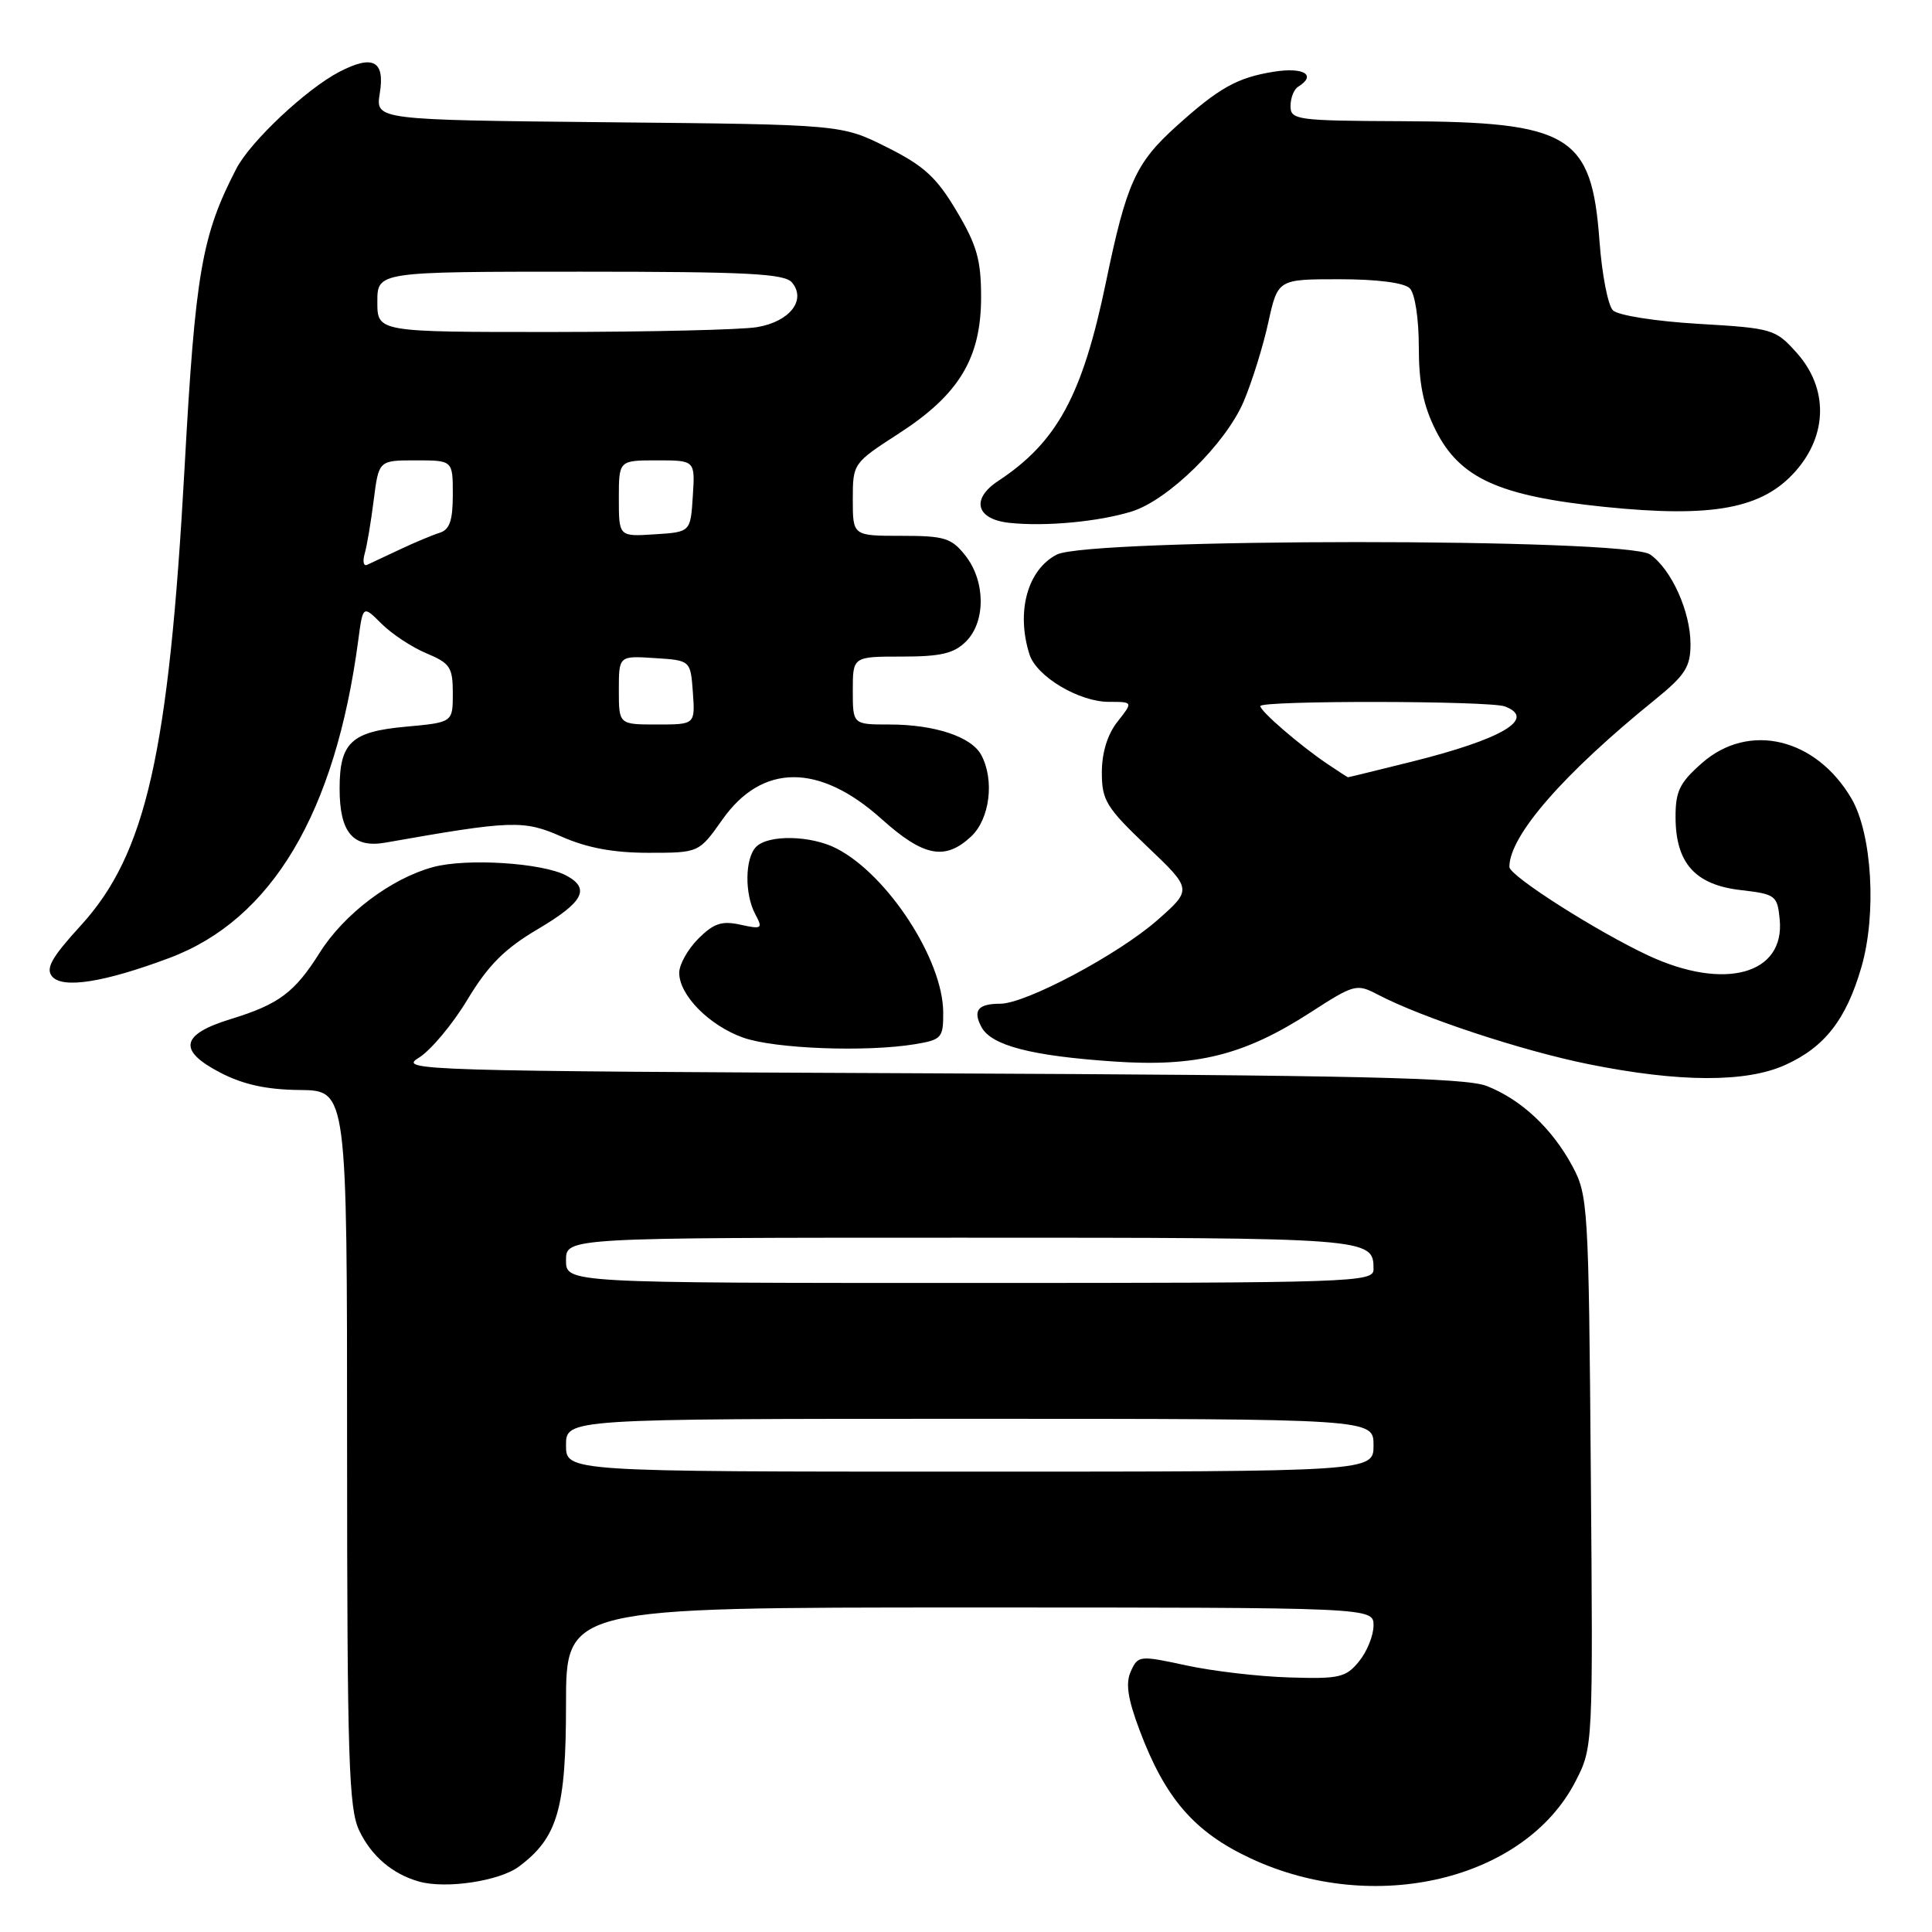 <?xml version="1.0" encoding="UTF-8" standalone="no"?>
<!DOCTYPE svg PUBLIC "-//W3C//DTD SVG 1.1//EN" "http://www.w3.org/Graphics/SVG/1.1/DTD/svg11.dtd" >
<svg xmlns="http://www.w3.org/2000/svg" xmlns:xlink="http://www.w3.org/1999/xlink" version="1.1" viewBox="0 0 256 256">
 <g >
 <path fill="currentColor"
d=" M 68.76 247.33 C 73.90 243.49 75.00 239.69 75.00 225.77 C 75.00 213.00 75.00 213.00 128.50 213.00 C 182.00 213.00 182.00 213.00 182.00 215.39 C 182.00 216.70 181.14 218.84 180.08 220.14 C 178.34 222.28 177.47 222.48 170.83 222.27 C 166.80 222.15 160.65 221.43 157.16 220.67 C 151.00 219.34 150.79 219.36 149.85 221.44 C 149.12 223.02 149.42 225.04 150.97 229.18 C 154.37 238.27 158.23 242.75 165.71 246.24 C 182.05 253.89 202.07 249.13 208.79 235.99 C 211.08 231.52 211.09 231.37 210.79 195.00 C 210.51 159.80 210.42 158.36 208.34 154.50 C 205.65 149.51 201.55 145.68 197.00 143.90 C 194.18 142.80 179.72 142.47 123.05 142.22 C 55.81 141.93 52.74 141.83 55.46 140.18 C 57.03 139.23 59.94 135.77 61.92 132.48 C 64.69 127.89 66.86 125.71 71.27 123.11 C 77.31 119.54 78.26 117.75 75.05 116.02 C 71.89 114.33 61.84 113.69 57.40 114.89 C 51.83 116.39 45.58 121.11 42.36 126.24 C 39.04 131.52 36.94 133.08 30.55 135.04 C 23.94 137.07 23.53 139.20 29.19 142.13 C 32.23 143.71 35.33 144.39 39.74 144.43 C 45.99 144.50 45.99 144.50 45.99 191.85 C 46.00 233.00 46.21 239.64 47.59 242.54 C 49.20 245.94 52.01 248.33 55.54 249.32 C 59.10 250.32 66.19 249.25 68.76 247.33 Z  M 236.58 141.10 C 241.79 138.74 244.63 135.09 246.64 128.17 C 248.69 121.13 248.06 110.51 245.34 105.83 C 240.63 97.78 231.74 95.65 225.53 101.10 C 222.54 103.73 222.00 104.85 222.02 108.35 C 222.05 114.38 224.64 117.25 230.65 117.94 C 235.29 118.48 235.51 118.65 235.82 121.84 C 236.52 129.11 228.51 131.31 218.43 126.62 C 211.59 123.43 200.00 116.05 200.00 114.87 C 200.00 110.74 207.13 102.56 219.31 92.70 C 223.30 89.46 224.00 88.37 224.00 85.35 C 224.00 81.04 221.48 75.45 218.65 73.47 C 215.51 71.27 144.27 71.29 140.02 73.49 C 136.14 75.50 134.62 81.07 136.41 86.71 C 137.34 89.64 142.97 93.00 146.94 93.00 C 150.15 93.00 150.15 93.00 148.07 95.63 C 146.74 97.32 146.00 99.74 146.00 102.36 C 146.00 106.05 146.58 106.99 151.99 112.15 C 157.98 117.85 157.98 117.85 153.35 121.93 C 148.17 126.48 135.92 133.00 132.53 133.00 C 129.59 133.00 128.87 133.89 130.05 136.09 C 131.35 138.53 136.63 139.91 147.53 140.65 C 158.52 141.41 164.85 139.83 173.63 134.16 C 179.45 130.40 179.76 130.32 182.57 131.79 C 188.38 134.84 201.71 139.24 210.50 141.01 C 222.48 143.43 231.38 143.47 236.58 141.10 Z  M 121.25 138.36 C 124.78 137.77 125.00 137.53 124.98 134.12 C 124.94 127.16 117.63 115.93 110.87 112.44 C 107.50 110.69 101.84 110.56 100.20 112.20 C 98.70 113.70 98.64 118.47 100.09 121.16 C 101.10 123.05 100.96 123.15 98.12 122.53 C 95.65 121.98 94.57 122.34 92.53 124.38 C 91.14 125.77 90.00 127.80 90.00 128.90 C 90.00 131.87 93.98 135.90 98.50 137.50 C 102.67 138.97 114.77 139.43 121.25 138.36 Z  M 22.43 126.94 C 36.02 121.86 44.43 107.73 47.47 84.84 C 48.09 80.19 48.09 80.19 50.56 82.65 C 51.91 84.00 54.59 85.77 56.51 86.57 C 59.64 87.88 60.00 88.42 60.00 91.87 C 60.00 95.72 60.00 95.72 53.79 96.29 C 46.55 96.94 45.00 98.39 45.00 104.50 C 45.00 110.32 46.78 112.41 51.08 111.65 C 67.85 108.69 69.39 108.64 74.42 110.86 C 77.79 112.35 81.28 113.00 85.93 113.00 C 92.61 113.00 92.61 113.00 95.72 108.60 C 100.98 101.13 108.57 101.11 116.82 108.53 C 122.38 113.52 125.23 114.07 128.69 110.83 C 131.16 108.50 131.80 103.36 130.02 100.04 C 128.73 97.62 123.84 96.00 117.85 96.00 C 113.00 96.00 113.00 96.00 113.00 91.50 C 113.00 87.00 113.00 87.00 119.50 87.00 C 124.67 87.00 126.41 86.59 128.00 85.00 C 130.63 82.37 130.59 77.03 127.93 73.63 C 126.07 71.28 125.18 71.00 119.43 71.00 C 113.00 71.00 113.00 71.00 113.00 66.19 C 113.00 61.40 113.03 61.37 119.10 57.44 C 127.09 52.28 130.00 47.45 130.00 39.37 C 130.00 34.43 129.44 32.48 126.75 27.96 C 124.09 23.48 122.42 21.96 117.50 19.50 C 111.50 16.50 111.50 16.50 80.63 16.20 C 49.76 15.89 49.76 15.89 50.32 12.39 C 51.03 8.06 49.44 7.20 44.98 9.51 C 40.60 11.78 33.18 18.75 31.31 22.36 C 26.73 31.22 25.88 36.12 24.46 61.91 C 22.37 99.83 19.35 113.17 10.71 122.63 C 6.85 126.85 6.02 128.32 6.90 129.38 C 8.28 131.04 13.78 130.18 22.43 126.94 Z  M 149.94 67.78 C 154.78 66.29 162.41 58.80 164.79 53.21 C 165.89 50.62 167.36 45.91 168.05 42.75 C 169.32 37.00 169.32 37.00 177.46 37.00 C 182.46 37.00 186.06 37.46 186.80 38.20 C 187.49 38.89 188.00 42.20 188.00 45.99 C 188.00 50.83 188.60 53.76 190.25 57.04 C 193.45 63.37 198.62 65.72 212.56 67.16 C 226.97 68.64 233.56 67.41 237.95 62.40 C 242.19 57.58 242.24 51.42 238.09 46.77 C 235.25 43.60 234.90 43.49 225.04 42.91 C 219.33 42.57 214.39 41.79 213.72 41.12 C 213.06 40.46 212.26 36.33 211.94 31.94 C 210.91 17.87 208.05 16.14 185.75 16.06 C 171.84 16.00 171.00 15.89 171.00 14.06 C 171.00 12.99 171.45 11.84 172.00 11.50 C 174.52 9.94 172.76 8.86 168.75 9.51 C 163.92 10.29 161.51 11.64 155.85 16.75 C 150.46 21.62 149.26 24.28 146.54 37.41 C 143.43 52.39 140.08 58.58 132.25 63.74 C 128.62 66.14 129.34 68.81 133.75 69.28 C 138.51 69.79 145.51 69.14 149.94 67.78 Z  M 75.00 191.50 C 75.00 188.00 75.00 188.00 128.50 188.00 C 182.00 188.00 182.00 188.00 182.00 191.50 C 182.00 195.00 182.00 195.00 128.50 195.00 C 75.00 195.00 75.00 195.00 75.00 191.50 Z  M 75.00 167.00 C 75.00 164.00 75.00 164.00 127.30 164.00 C 181.81 164.00 182.00 164.01 182.00 168.20 C 182.00 169.91 179.35 170.00 128.50 170.00 C 75.00 170.00 75.00 170.00 75.00 167.00 Z  M 175.91 101.24 C 172.32 98.83 167.00 94.25 167.00 93.56 C 167.00 92.80 197.42 92.84 199.42 93.61 C 203.64 95.23 199.05 97.94 187.05 100.93 C 182.47 102.07 178.67 103.00 178.61 102.99 C 178.55 102.99 177.33 102.20 175.91 101.24 Z  M 82.00 91.45 C 82.00 86.89 82.00 86.89 86.75 87.20 C 91.50 87.50 91.50 87.50 91.81 91.75 C 92.11 96.00 92.11 96.00 87.06 96.00 C 82.00 96.00 82.00 96.00 82.00 91.45 Z  M 48.32 73.37 C 48.62 72.34 49.16 69.14 49.52 66.25 C 50.19 61.00 50.19 61.00 55.09 61.00 C 60.00 61.00 60.00 61.00 60.00 65.53 C 60.00 68.97 59.58 70.19 58.25 70.60 C 57.29 70.90 54.92 71.89 53.00 72.80 C 51.08 73.70 49.12 74.63 48.65 74.84 C 48.17 75.06 48.03 74.40 48.32 73.37 Z  M 82.00 66.05 C 82.00 61.00 82.00 61.00 87.05 61.00 C 92.11 61.00 92.11 61.00 91.80 65.75 C 91.50 70.50 91.50 70.50 86.75 70.80 C 82.00 71.11 82.00 71.11 82.00 66.05 Z  M 50.00 40.00 C 50.00 36.00 50.00 36.00 76.88 36.00 C 99.02 36.00 103.97 36.25 104.95 37.44 C 106.88 39.77 104.62 42.64 100.29 43.35 C 98.20 43.70 86.04 43.98 73.25 43.99 C 50.00 44.00 50.00 44.00 50.00 40.00 Z "/>
</g>
</svg>